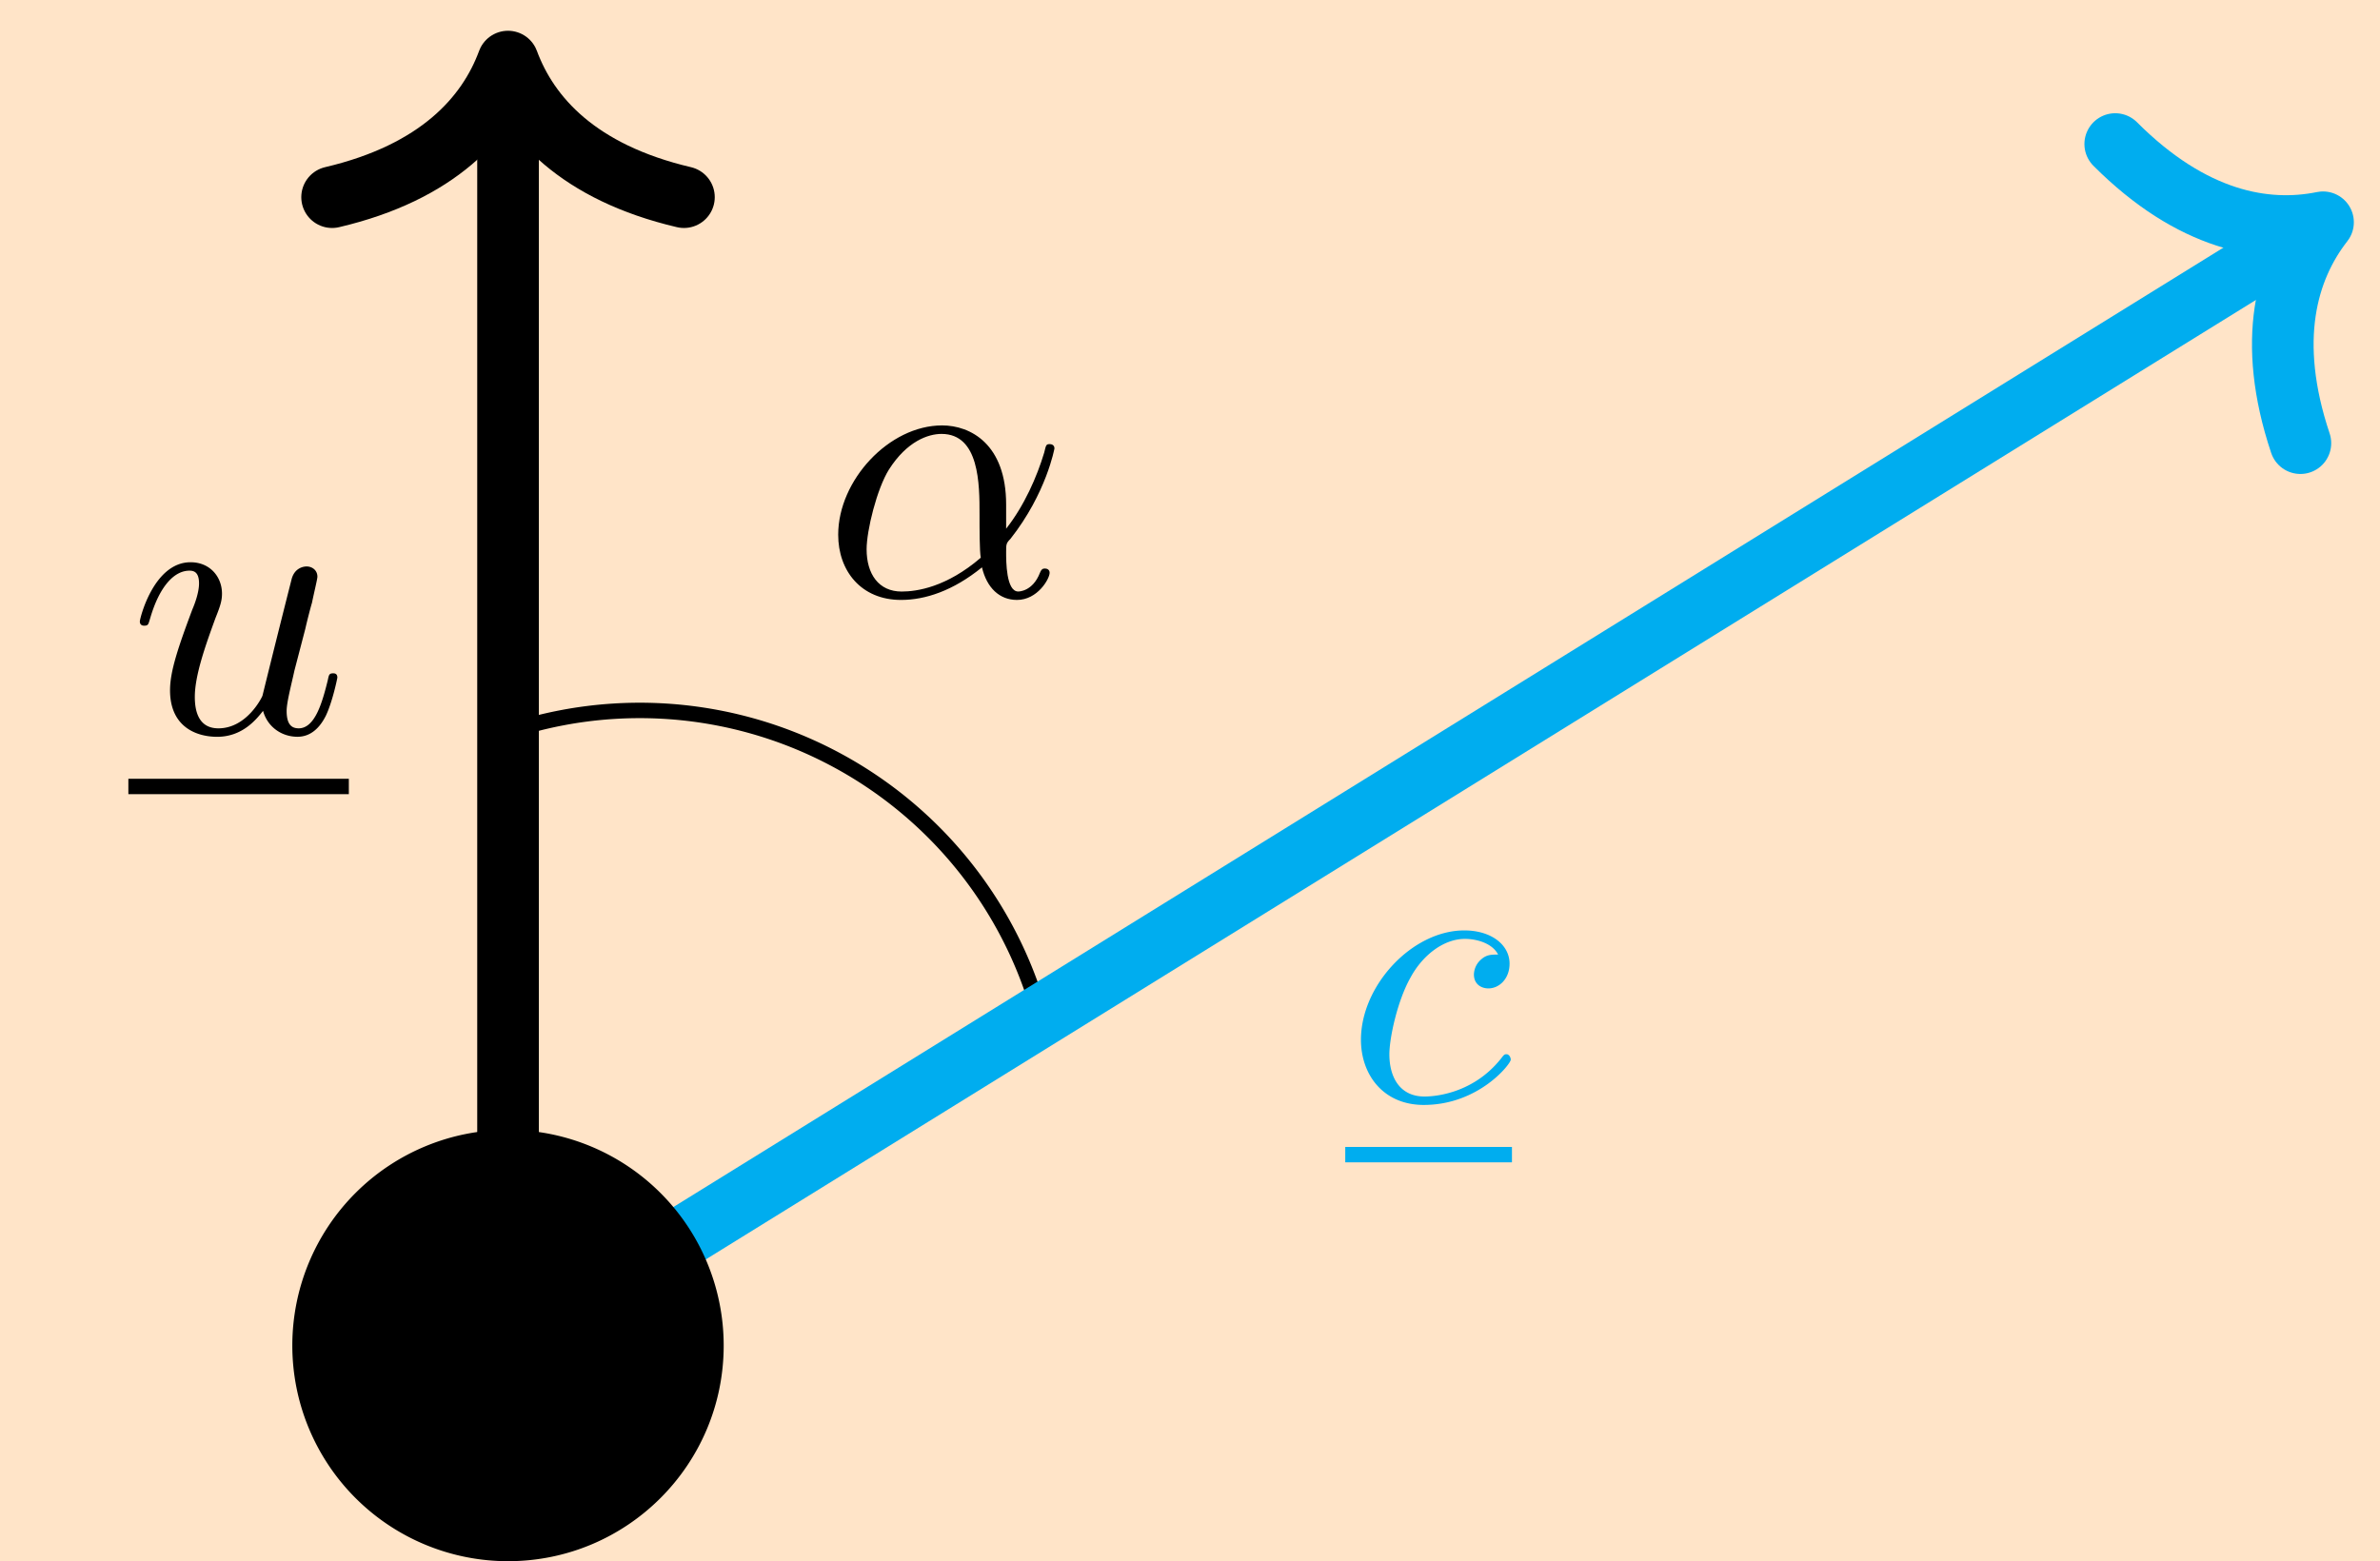 <svg data-optimized="true" xmlns="http://www.w3.org/2000/svg" xmlns:xlink="http://www.w3.org/1999/xlink" width="82.083" height="53.853" viewBox="0 0 61.562 40.39"><defs><symbol id="a" overflow="visible"><path d="M4.75-2.36c0-1.562-.922-2.046-1.656-2.046-1.375 0-2.688 1.422-2.688 2.828C.406-.641 1 .109 2.031.109c.625 0 1.344-.234 2.094-.843.125.53.453.843.906.843.532 0 .844-.546.844-.703 0-.078-.062-.11-.125-.11-.062 0-.094.032-.125.11-.187.485-.547.485-.562.485-.313 0-.313-.782-.313-1.016 0-.203 0-.234.11-.344C5.796-2.656 6-3.812 6-3.812c0-.032-.016-.11-.125-.11-.094 0-.094.031-.14.219-.188.625-.516 1.375-.985 1.969ZM4.094-.983c-.89.765-1.657.875-2.047.875-.594 0-.906-.453-.906-1.094 0-.484.265-1.563.578-2.063.468-.734 1.015-.921 1.36-.921.983 0 .983 1.312.983 2.078 0 .375 0 .953.032 1.125m0 0" style="stroke:none"/></symbol><symbol id="b" overflow="visible"><path d="M3.953-3.781c-.172 0-.297 0-.437.125a.53.53 0 0 0-.188.39c0 .25.188.36.375.36.281 0 .547-.25.547-.64 0-.485-.469-.86-1.172-.86-1.344 0-2.672 1.422-2.672 2.828C.406-.672.984.109 2.031.109c1.422 0 2.25-1.062 2.25-1.171 0-.063-.047-.141-.11-.141-.062 0-.077.031-.14.11-.781.984-1.875.984-1.984.984-.625 0-.906-.485-.906-1.094 0-.406.203-1.375.547-1.984.312-.579.859-1 1.406-1 .328 0 .719.125.86.406m0 0" style="stroke:none"/></symbol><symbol id="c" overflow="visible"><path d="M3.484-.562c.11.406.47.671.891.671.344 0 .578-.234.734-.546.172-.36.297-.97.297-.985 0-.11-.078-.11-.11-.11-.109 0-.109.048-.14.188-.14.563-.328 1.235-.75 1.235-.203 0-.312-.125-.312-.453 0-.22.125-.688.203-1.047l.281-1.078c.031-.141.125-.516.172-.672.047-.235.14-.61.14-.672 0-.172-.14-.266-.28-.266-.048 0-.313.016-.391.344a419 419 0 0 0-.75 3c-.016.047-.406.844-1.14.844-.517 0-.61-.453-.61-.813 0-.562.281-1.344.531-2.031.125-.313.172-.453.172-.64 0-.438-.313-.813-.813-.813-.953 0-1.312 1.453-1.312 1.531 0 .11.094.11.11.11.109 0 .109-.032.156-.188.25-.86.64-1.235 1.015-1.235.094 0 .25.016.25.329 0 .234-.11.53-.172.672-.375 1-.578 1.609-.578 2.093C1.078-.14 1.766.11 2.297.11c.656 0 1.015-.453 1.187-.671m0 0" style="stroke:none"/></symbol><clipPath id="d"><path d="M7 29h12v11.39H7Zm0 0"/></clipPath></defs><path d="M0 40.39h61.563V0H0Zm0 0" style="stroke:none;fill-rule:nonzero;fill:#ffe4c8;fill-opacity:1"/><path d="M0 15.877A10.745 10.745 0 0 0 13.605 9.07" style="fill:none;stroke-width:.399;stroke-linecap:butt;stroke-linejoin:miter;stroke:#000;stroke-opacity:1;stroke-miterlimit:10" transform="matrix(1 0 0 -1 13.141 34.811)"/><use xlink:href="#a" x="21.275" y="15.412" style="fill:#000;fill-opacity:1"/><path d="m0-.001 46.27 28.644" style="fill:none;stroke-width:1.594;stroke-linecap:butt;stroke-linejoin:miter;stroke:#00adef;stroke-opacity:1;stroke-miterlimit:10" transform="matrix(1 0 0 -1 13.141 34.811)"/><path d="M-3.507 4.55C-2.867 1.82-1.437.53-.002 0c-1.436-.531-2.863-1.82-3.506-4.551" style="fill:none;stroke-width:1.594;stroke-linecap:round;stroke-linejoin:round;stroke:#00adef;stroke-opacity:1;stroke-miterlimit:10" transform="scale(1 -1)rotate(31.76 40.15 102.74)"/><use xlink:href="#b" x="34.797" y="28.477" style="fill:#00adef;fill-opacity:1"/><path d="M0 0h4.312" style="fill:none;stroke-width:.398;stroke-linecap:butt;stroke-linejoin:miter;stroke:#00adef;stroke-opacity:1;stroke-miterlimit:10" transform="matrix(1 0 0 -1 34.797 29.872)"/><path d="M0-.001V32.42" style="fill:none;stroke-width:1.594;stroke-linecap:butt;stroke-linejoin:miter;stroke:#000;stroke-opacity:1;stroke-miterlimit:10" transform="matrix(1 0 0 -1 13.141 34.811)"/><path d="M-3.508 4.551c.64-2.73 2.07-4.02 3.508-4.55-1.438-.532-2.868-1.82-3.508-4.551" style="fill:none;stroke-width:1.594;stroke-linecap:round;stroke-linejoin:round;stroke:#000;stroke-opacity:1;stroke-miterlimit:10" transform="matrix(0 -1 -1 0 13.141 1.593)"/><use xlink:href="#c" x="3.32" y="18.952" style="fill:#000;fill-opacity:1"/><path d="M0 0h5.703" style="fill:none;stroke-width:.398;stroke-linecap:butt;stroke-linejoin:miter;stroke:#000;stroke-opacity:1;stroke-miterlimit:10" transform="matrix(1 0 0 -1 3.32 20.347)"/><g clip-path="url(#d)"><path d="M18.719 34.813a5.58 5.58 0 0 0-5.578-5.583 5.58 5.58 0 0 0 0 11.16c3.082 0 5.578-2.5 5.578-5.578m0 0" style="stroke:none;fill-rule:nonzero;fill:#000;fill-opacity:1"/></g></svg>